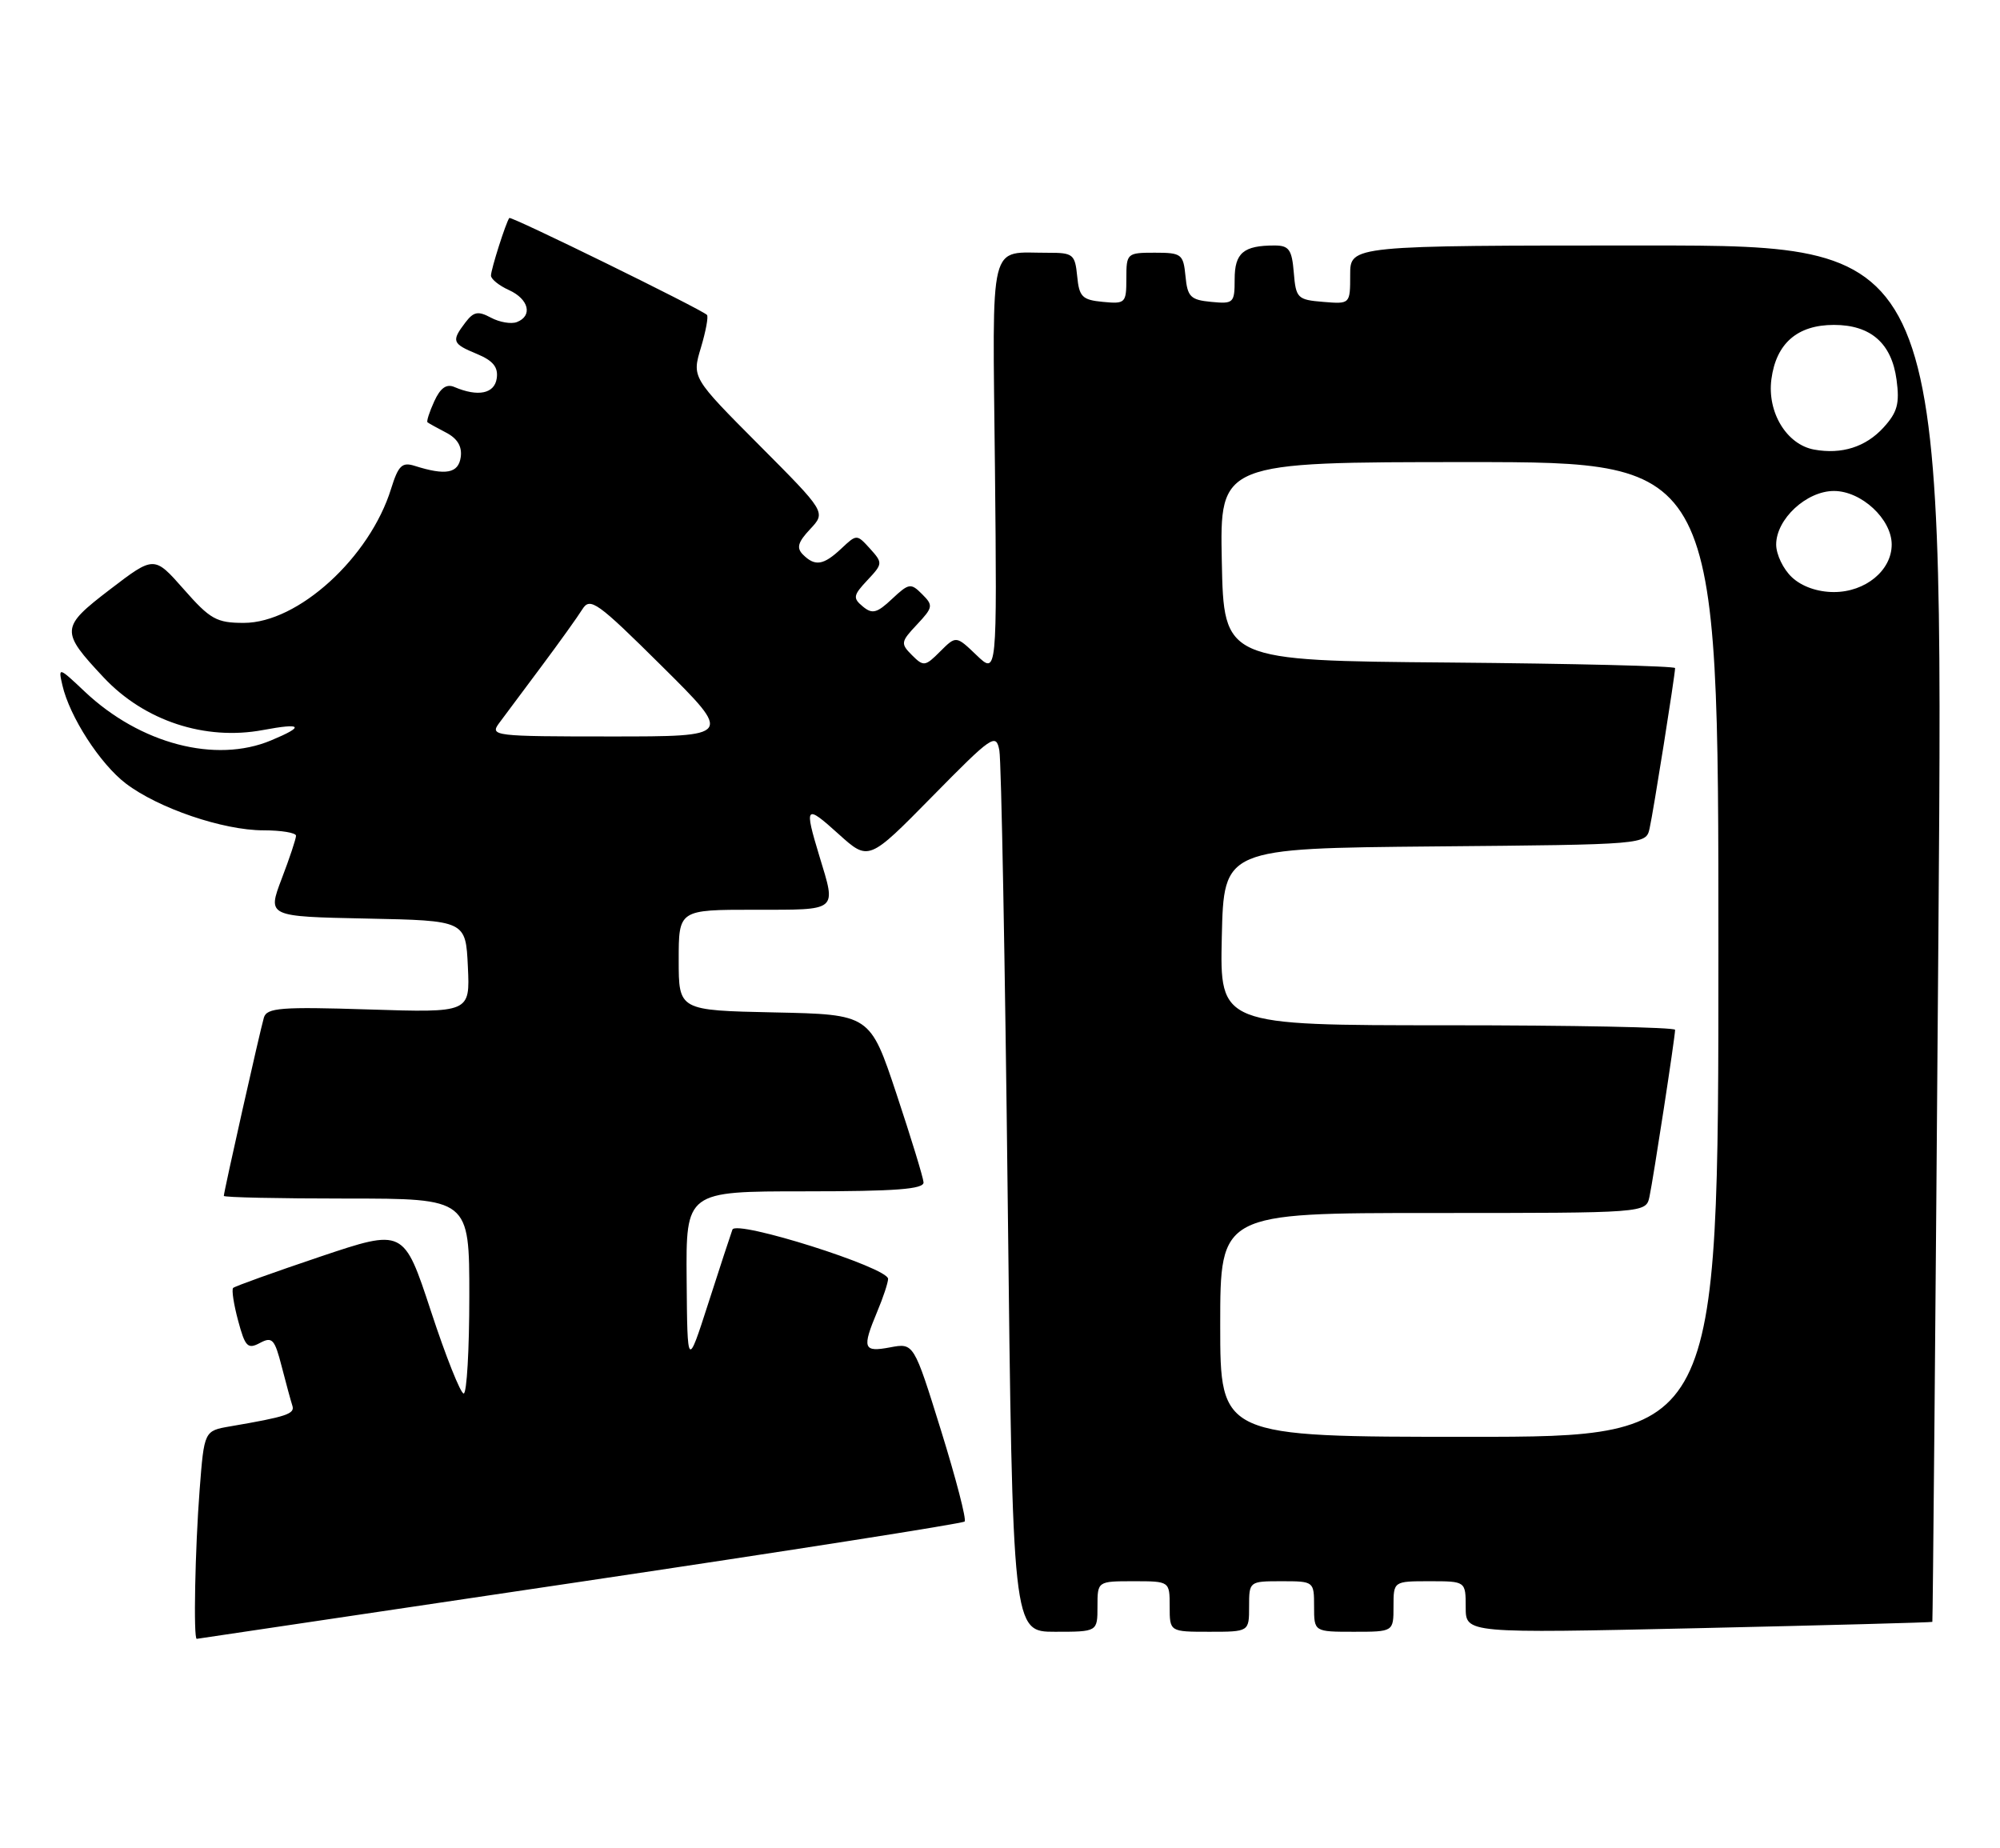 <?xml version="1.0" encoding="UTF-8" standalone="no"?>
<!DOCTYPE svg PUBLIC "-//W3C//DTD SVG 1.1//EN" "http://www.w3.org/Graphics/SVG/1.1/DTD/svg11.dtd" >
<svg xmlns="http://www.w3.org/2000/svg" xmlns:xlink="http://www.w3.org/1999/xlink" version="1.1" viewBox="0 0 277 256">
 <g >
 <path fill="currentColor"
d=" M 80.30 219.09 C 109.34 214.77 133.33 211.01 133.60 210.73 C 133.88 210.46 132.40 204.78 130.33 198.11 C 126.56 185.99 126.56 185.99 123.28 186.61 C 119.56 187.31 119.36 186.77 121.50 181.65 C 122.33 179.68 123.00 177.64 123.00 177.12 C 123.00 175.56 101.97 168.91 101.44 170.30 C 101.20 170.96 99.69 175.55 98.10 180.50 C 95.20 189.50 95.20 189.50 95.10 177.25 C 95.00 165.00 95.00 165.00 111.50 165.00 C 124.08 165.00 127.98 164.70 127.91 163.75 C 127.86 163.06 126.17 157.55 124.16 151.50 C 120.50 140.50 120.50 140.50 107.25 140.22 C 94.00 139.94 94.00 139.94 94.00 132.97 C 94.00 126.00 94.00 126.00 104.50 126.00 C 116.21 126.00 115.83 126.31 113.49 118.59 C 111.36 111.56 111.54 111.35 116.15 115.52 C 120.31 119.27 120.31 119.27 129.11 110.32 C 137.44 101.85 137.95 101.51 138.41 103.93 C 138.68 105.35 139.20 133.39 139.57 166.25 C 140.25 226.00 140.25 226.00 146.12 226.00 C 152.00 226.00 152.00 226.00 152.00 222.50 C 152.00 219.00 152.00 219.00 157.00 219.00 C 162.00 219.00 162.00 219.00 162.00 222.50 C 162.00 226.00 162.00 226.00 167.50 226.00 C 173.00 226.00 173.00 226.00 173.00 222.50 C 173.00 219.02 173.02 219.00 177.50 219.00 C 181.98 219.00 182.00 219.02 182.00 222.50 C 182.00 226.00 182.00 226.00 187.50 226.00 C 193.00 226.00 193.00 226.00 193.00 222.50 C 193.00 219.00 193.00 219.00 198.00 219.00 C 203.00 219.00 203.00 219.00 203.00 222.61 C 203.00 226.22 203.00 226.22 235.25 225.50 C 252.99 225.10 267.56 224.71 267.63 224.63 C 267.69 224.56 268.08 181.64 268.47 129.25 C 269.19 34.00 269.19 34.00 228.10 34.00 C 187.00 34.00 187.00 34.00 187.00 38.06 C 187.00 42.12 187.00 42.12 183.25 41.81 C 179.70 41.52 179.48 41.30 179.19 37.75 C 178.93 34.56 178.52 34.00 176.52 34.00 C 172.22 34.00 171.00 35.03 171.00 38.67 C 171.00 41.97 170.85 42.11 167.75 41.81 C 164.89 41.54 164.46 41.11 164.19 38.25 C 163.89 35.19 163.65 35.00 159.94 35.00 C 156.09 35.00 156.00 35.08 156.00 38.56 C 156.00 41.98 155.87 42.11 152.75 41.81 C 149.89 41.54 149.46 41.11 149.19 38.25 C 148.89 35.22 148.62 35.00 145.19 35.01 C 136.83 35.04 137.46 32.51 137.80 64.78 C 138.09 93.46 138.09 93.46 135.25 90.74 C 132.42 88.03 132.42 88.03 130.21 90.23 C 128.14 92.31 127.91 92.34 126.31 90.74 C 124.71 89.14 124.75 88.89 127.00 86.50 C 129.23 84.12 129.28 83.85 127.71 82.29 C 126.15 80.72 125.88 80.77 123.55 82.95 C 121.46 84.92 120.81 85.09 119.50 84.00 C 118.10 82.84 118.16 82.46 120.13 80.36 C 122.27 78.08 122.28 77.97 120.50 75.99 C 118.66 73.97 118.66 73.97 116.52 75.98 C 114.05 78.30 112.88 78.48 111.21 76.81 C 110.28 75.88 110.51 75.09 112.21 73.28 C 114.40 70.94 114.40 70.94 105.12 61.62 C 95.83 52.29 95.83 52.29 97.08 48.14 C 97.76 45.86 98.14 43.82 97.91 43.61 C 97.00 42.76 70.77 29.90 70.54 30.19 C 70.08 30.78 68.00 37.30 68.00 38.17 C 68.00 38.65 69.12 39.56 70.50 40.18 C 73.25 41.43 73.81 43.75 71.58 44.61 C 70.80 44.91 69.18 44.63 68.00 44.00 C 66.21 43.04 65.60 43.16 64.45 44.67 C 62.49 47.25 62.62 47.60 66.05 49.02 C 68.29 49.95 69.02 50.85 68.80 52.39 C 68.50 54.53 66.21 55.00 62.93 53.60 C 61.83 53.13 60.99 53.73 60.14 55.59 C 59.47 57.06 59.05 58.36 59.21 58.49 C 59.37 58.62 60.54 59.27 61.81 59.93 C 63.36 60.74 64.02 61.85 63.81 63.32 C 63.49 65.56 61.74 65.89 57.43 64.52 C 55.69 63.97 55.17 64.47 54.17 67.68 C 51.22 77.22 41.28 86.27 33.77 86.27 C 30.00 86.27 29.11 85.78 25.45 81.61 C 21.35 76.96 21.35 76.96 15.23 81.64 C 8.36 86.90 8.33 87.40 14.37 93.84 C 20.00 99.84 28.40 102.61 36.42 101.11 C 41.88 100.09 42.26 100.58 37.53 102.55 C 29.85 105.76 19.42 103.03 11.75 95.80 C 8.12 92.37 8.05 92.35 8.64 94.90 C 9.64 99.26 13.86 105.79 17.42 108.51 C 21.92 111.94 30.90 115.00 36.48 115.00 C 38.96 115.00 41.00 115.34 41.00 115.75 C 41.00 116.16 40.11 118.85 39.01 121.72 C 37.03 126.94 37.03 126.94 50.76 127.22 C 64.50 127.50 64.50 127.50 64.80 133.88 C 65.10 140.26 65.10 140.26 51.06 139.81 C 38.92 139.42 36.96 139.58 36.55 140.93 C 36.03 142.68 31.00 165.06 31.00 165.63 C 31.00 165.84 38.65 166.00 48.00 166.00 C 65.00 166.00 65.00 166.00 65.00 179.50 C 65.00 186.93 64.65 193.00 64.22 193.00 C 63.79 193.00 61.74 187.86 59.68 181.58 C 55.92 170.16 55.92 170.16 44.31 174.06 C 37.93 176.21 32.52 178.15 32.29 178.38 C 32.06 178.61 32.37 180.65 32.98 182.91 C 33.95 186.54 34.31 186.90 36.00 186.00 C 37.70 185.09 38.04 185.46 39.01 189.24 C 39.61 191.58 40.28 194.03 40.49 194.68 C 40.87 195.82 39.72 196.21 31.89 197.55 C 28.28 198.17 28.28 198.17 27.65 206.33 C 27.02 214.46 26.77 227.02 27.25 226.98 C 27.39 226.96 51.26 223.41 80.30 219.09 Z  M 169.00 183.50 C 169.00 168.00 169.00 168.00 198.48 168.00 C 227.96 168.00 227.96 168.00 228.45 165.75 C 228.98 163.27 232.00 143.64 232.00 142.63 C 232.00 142.28 217.81 142.00 200.47 142.00 C 168.94 142.00 168.94 142.00 169.22 129.75 C 169.50 117.50 169.50 117.50 198.73 117.23 C 227.97 116.97 227.97 116.97 228.47 114.73 C 228.98 112.50 232.00 93.46 232.00 92.53 C 232.00 92.25 217.94 91.91 200.75 91.76 C 169.50 91.50 169.50 91.50 169.22 77.75 C 168.94 64.00 168.94 64.00 203.47 64.00 C 238.00 64.00 238.00 64.00 238.00 131.50 C 238.00 199.00 238.00 199.00 203.50 199.00 C 169.00 199.00 169.00 199.00 169.00 183.50 Z  M 69.13 100.15 C 69.88 99.14 72.53 95.59 75.00 92.28 C 77.47 88.97 80.02 85.41 80.66 84.38 C 81.73 82.67 82.70 83.36 91.66 92.25 C 101.49 102.00 101.49 102.00 84.62 102.00 C 68.39 102.00 67.81 101.93 69.13 100.15 Z  M 248.19 79.96 C 246.98 78.84 246.00 76.79 246.00 75.42 C 246.00 71.89 250.20 68.00 254.00 68.00 C 257.80 68.00 262.00 71.89 262.00 75.42 C 262.00 79.00 258.36 82.00 254.00 82.00 C 251.74 82.00 249.56 81.24 248.19 79.96 Z  M 251.27 62.27 C 247.45 61.58 244.73 57.10 245.34 52.51 C 246.00 47.55 248.94 45.00 254.00 45.00 C 259.09 45.00 261.99 47.54 262.67 52.58 C 263.12 55.91 262.79 57.10 260.86 59.22 C 258.40 61.91 255.08 62.96 251.27 62.27 Z "/>
</g>
</svg>